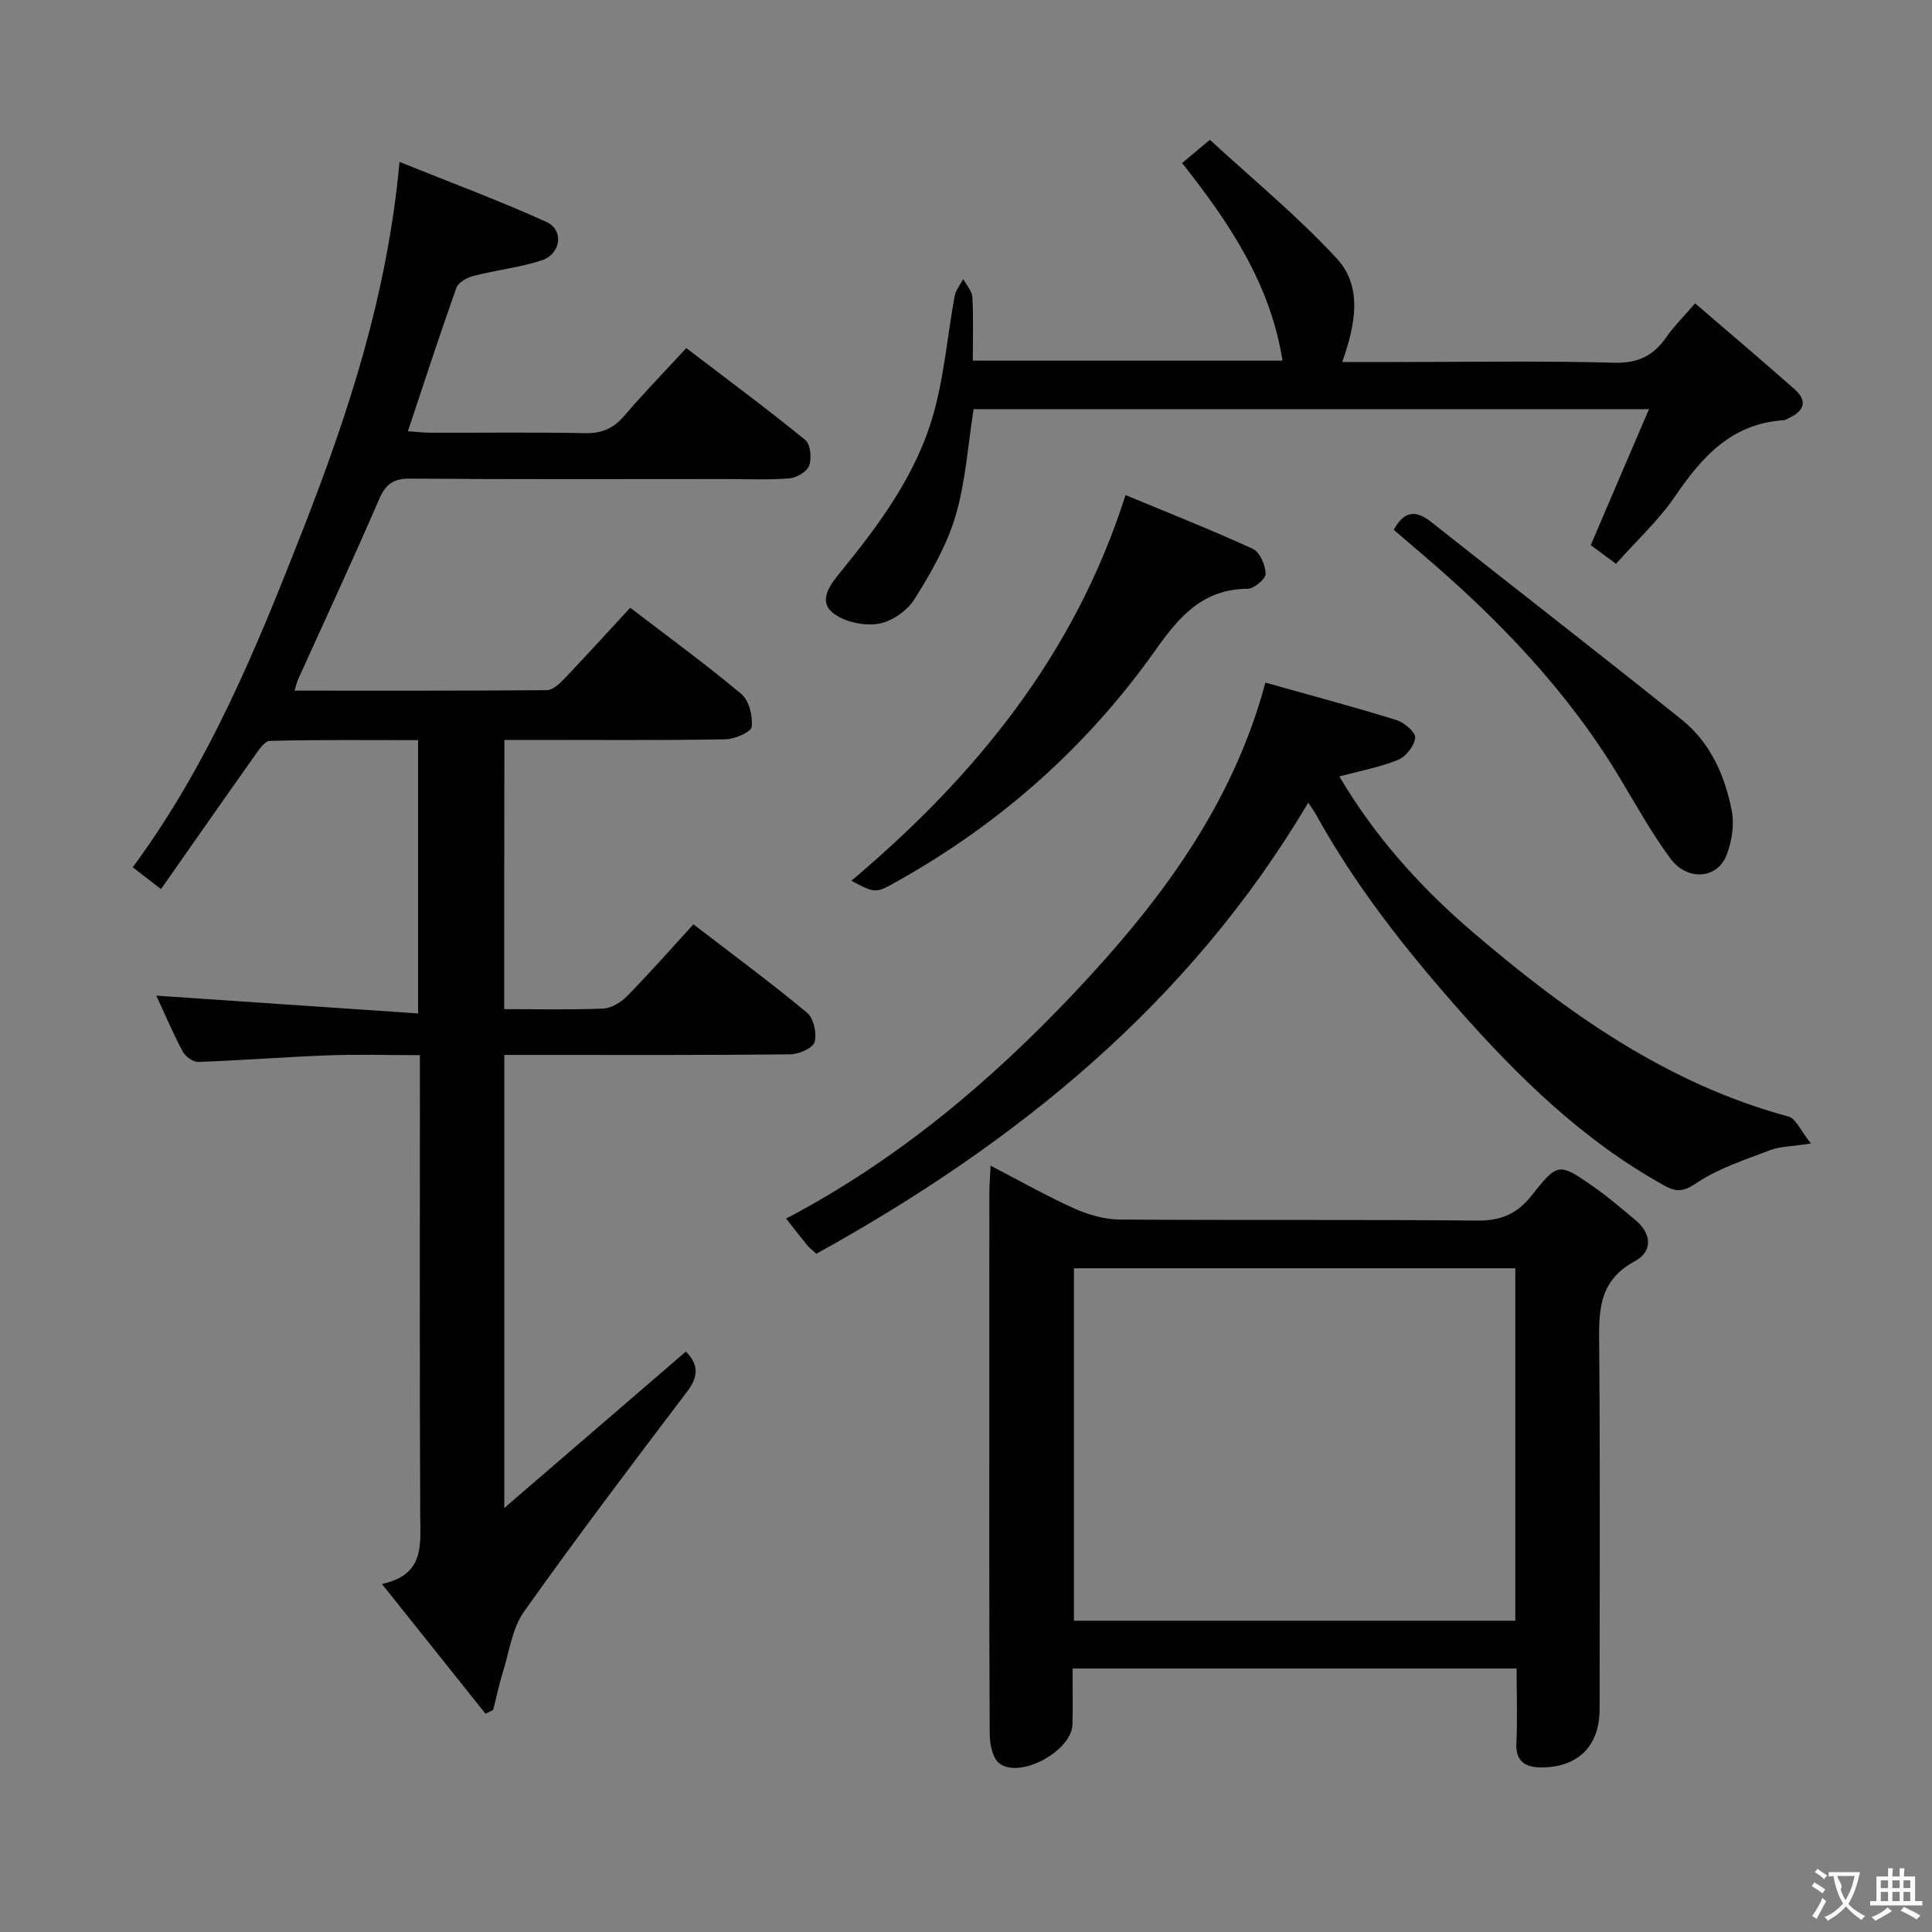 <svg enable-background="new 0 0 400 400" viewBox="0 0 400 400" xmlns="http://www.w3.org/2000/svg"><rect x="0" y="0" width="400" height="400" fill="#808080" stroke="none"/><g fill="#010000"><path d="m104.39 208.93c7.16 0 13.83.17 20.47-.12 1.7-.07 3.69-1.26 4.94-2.54 4.64-4.73 9.02-9.72 13.77-14.9 8.07 6.21 15.97 12.03 23.51 18.29 1.37 1.14 2.07 4.27 1.57 6.08-.34 1.25-3.25 2.53-5.02 2.55-17.66.19-35.33.12-52.99.12-1.97 0-3.94 0-6.23 0v93.8c13.1-11.28 25.24-21.73 37.6-32.39 2.24 2.31 2.95 4.72.36 8.15-11.46 15.11-22.9 30.24-33.88 45.7-2.42 3.41-3.02 8.13-4.31 12.3-.83 2.65-1.4 5.39-2.08 8.09-.53.25-1.06.49-1.59.74-6.93-8.69-13.87-17.38-21.43-26.85 8.88-1.93 7.95-8.1 7.92-14.2-.13-29.66-.06-59.33-.06-88.99 0-1.82 0-3.65 0-6.3-6.49 0-12.75-.19-18.99.04-8.96.33-17.91 1.04-26.88 1.36-1.09.04-2.7-1.12-3.25-2.16-2.09-3.96-3.85-8.09-5.45-11.56 17.82 1.21 35.78 2.43 54.19 3.68 0-19.41 0-37.64 0-56.58-10.2 0-20.46-.11-30.71.15-1.13.03-2.37 2.02-3.28 3.3-6.34 8.93-12.6 17.92-19.24 27.39-2.31-1.79-3.93-3.04-5.85-4.52 15.88-21.48 25.76-45.68 35.26-69.97 9.43-24.11 17.49-48.69 19.97-76.07 10.61 4.28 20.66 8.01 30.4 12.42 3.73 1.69 3.04 6.69-1.03 7.99-4.55 1.46-9.39 1.99-14.04 3.19-1.34.34-3.16 1.34-3.55 2.46-3.44 9.67-6.62 19.44-10.04 29.71 1.54.1 3.12.29 4.69.3 10.67.03 21.33-.12 32 .09 3.5.07 5.92-1.01 8.16-3.64 3.97-4.66 8.26-9.06 12.79-13.97 8.41 6.42 16.67 12.54 24.64 19.02 1.08.88 1.34 3.78.8 5.32-.44 1.24-2.62 2.51-4.11 2.63-4.3.36-8.66.14-12.99.14-21.83 0-43.66.09-65.49-.09-3.59-.03-5.13 1.21-6.51 4.41-5.39 12.49-11.14 24.82-16.74 37.22-.25.56-.38 1.18-.71 2.27 17.68 0 34.95.05 52.23-.1 1.2-.01 2.58-1.27 3.54-2.27 4.58-4.81 9.05-9.73 13.73-14.79 7.81 5.98 15.61 11.65 22.99 17.84 1.61 1.35 2.43 4.63 2.15 6.82-.15 1.12-3.55 2.55-5.5 2.58-13.33.23-26.66.12-39.99.12-1.79 0-3.59 0-5.7 0-.04 18.69-.04 36.92-.04 55.74z"/><path d="m314 345.45c-30.86 0-61.11 0-91.94 0 0 4.04.08 7.82-.02 11.6-.15 5.47-10.89 11.34-15.16 8.02-1.41-1.1-1.96-4.02-1.97-6.11-.13-24.83-.08-49.66-.08-74.49 0-12.5-.01-25 .01-37.5 0-1.6.14-3.2.25-5.63 6.14 3.18 11.59 6.28 17.27 8.83 2.92 1.31 6.27 2.29 9.43 2.32 24.66.19 49.33-.03 73.99.22 4.98.05 8.32-1.36 11.41-5.29 5.34-6.8 5.64-6.67 12.76-1.71 2.99 2.09 5.76 4.5 8.58 6.83 3.5 2.9 3.69 6.57-.1 8.61-7.84 4.22-7.39 10.95-7.33 18.2.21 24.83.08 49.66.08 74.49 0 7.56-4.34 12.04-11.97 12.09-3.09.02-5.45-1-5.26-4.98.24-4.99.05-9.99.05-15.5zm-.27-9.9c0-24.63 0-48.73 0-72.97-30.64 0-61.01 0-91.38 0v72.97z"/><path d="m261.99 141.33c9.66 2.72 18.47 5.06 27.16 7.76 1.6.5 3.97 2.55 3.85 3.66-.18 1.68-1.92 3.91-3.55 4.57-3.77 1.54-7.86 2.28-12.15 3.43 7.29 12.37 16.75 22.95 27.65 32.26 19.47 16.64 40.09 31.34 65.35 38.16 1.52.41 2.48 2.9 4.63 5.58-4.05.63-6.4.6-8.44 1.38-5.17 1.98-10.61 3.71-15.15 6.74-2.71 1.81-4.1 2.06-6.79.57-16.72-9.26-30.09-22.32-42.61-36.5-11.05-12.51-21.3-25.54-29.41-40.17-.47-.86-1.06-1.65-1.67-2.59-24.64 41.59-60.46 70.52-101.85 93.4-.97-.9-1.51-1.29-1.92-1.8-1.36-1.67-2.67-3.38-4.33-5.49 22.95-12.05 42.33-28.35 59.86-46.95 17.44-18.51 32.54-38.54 39.37-64.01z"/><path d="m341.41 84.71c-47.67 0-93.72 0-139.83 0-1.2 7.51-1.66 15.06-3.75 22.12-1.8 6.07-5.1 11.82-8.5 17.23-1.52 2.41-4.76 4.67-7.52 5.09-3 .47-7.06-.39-9.37-2.26-3.14-2.53-.49-5.91 1.45-8.29 8.25-10.12 16.02-20.6 19.5-33.35 2.13-7.79 2.8-15.97 4.26-23.95.23-1.24 1.17-2.36 1.78-3.53.66 1.25 1.82 2.48 1.89 3.76.24 4.28.09 8.58.09 13.14h64.12c-2.49-15.85-11.01-28.56-20.79-40.91 1.65-1.38 3.13-2.63 5.75-4.82 8.79 8.11 18.15 15.78 26.28 24.59 5.41 5.86 3.84 13.7 1.13 21.42h11.81c14.82 0 29.65-.26 44.46.15 4.95.14 8.13-1.44 10.81-5.27 1.59-2.28 3.6-4.27 5.97-7.03 7.05 6.07 13.88 11.85 20.59 17.78 2.89 2.55 1.85 4.6-1.29 6.04-.3.14-.6.36-.92.38-10.71.67-16.9 7.48-22.49 15.71-3.42 5.03-8.02 9.24-12.26 14.02-2.11-1.56-3.82-2.82-5.23-3.86 3.96-9.3 7.83-18.32 12.06-28.16z"/><path d="m176.27 182.35c25.64-21.63 46.23-46.77 56.76-79.85 8.71 3.62 17.64 7.14 26.35 11.13 1.45.66 2.61 3.36 2.66 5.16.03 1.05-2.39 3.1-3.71 3.11-9.25.05-14.12 5.66-19.05 12.63-14.11 19.95-32.05 35.9-53.42 47.88-4.56 2.56-4.52 2.63-9.59-.06z"/><path d="m288.56 109.69c2.11-3.86 4.5-4.19 7.71-1.65 17.3 13.68 34.74 27.18 51.94 40.98 5.91 4.74 8.92 11.57 10.33 18.84.56 2.9.02 6.36-1.07 9.17-1.93 4.99-8.16 5.44-11.66.68-3.82-5.19-6.99-10.87-10.31-16.42-10.88-18.19-25.33-33.21-41.38-46.83-1.88-1.6-3.74-3.21-5.56-4.77z"/></g><path d="m377.9 391.2c-.2.3-.4.5-.6.8-.7-.6-1.4-1-2.2-1.5.2-.3.4-.5.5-.8.6.4 1.4.8 2.3 1.5zm-1.8 6.1c-.2-.2-.5-.4-.9-.6.4-.6.8-1.2 1.2-1.9s.7-1.3.9-1.9c.3.3.5.5.8.7-.7 1.3-1.4 2.6-2 3.7zm2.2-9c-.3.3-.5.5-.6.8-.6-.6-1.3-1.1-2-1.5.3-.3.5-.5.6-.7.6.5 1.3.9 2 1.4zm.3.2v-.9h2 4.5c-.3 1.3-.6 2.5-1 3.6s-.9 2.1-1.4 3c.4.5 1 1 1.6 1.4s1.2.8 1.9 1.1c-.3.2-.5.4-.8.8-.4-.3-1-.7-1.6-1.2s-1.2-1.1-1.6-1.6c-.5.6-1.1 1.1-1.7 1.6s-1.4.9-2.1 1.4c-.1-.3-.3-.5-.7-.8.6-.2 1.2-.5 1.9-1s1.4-1.1 2-1.8c-.5-.8-.9-1.6-1.2-2.5s-.6-2-.8-3.2c-.4.1-.7.1-1 .1zm2.5 2.7c.3 1 .7 1.7 1 2.2.3-.5.6-1.1 1-2s.6-1.9.9-3h-3.2-.4c.1.9 1.3 1.8.7 2.8z" fill="#fbfafa"/><path d="m396.5 388.5v1.5 3.6h1.5v.9c-.4 0-1 0-1.7 0h-7.9c-.5 0-.9 0-1.2 0v-.9h1.3v-3.5c0-.7 0-1.2 0-1.6h2.4c0-.8 0-1.4 0-1.7h1c0 .3-.1.8-.1 1.7h1.5c0-.8 0-1.4 0-1.7h1c0 .3-.1.9-.1 1.7zm-8.2 9.2c-.2-.3-.5-.5-.8-.8.8-.3 1.4-.6 1.9-.9s1-.7 1.4-1.1c.3.3.6.5.9.8-1.6 1-2.8 1.6-3.4 2zm2.6-6.8v-1.6h-1.5v1.6zm0 2.7v-1.9h-1.5v1.9zm2.4-2.7v-1.6h-1.5v1.6zm0 2.7v-1.9h-1.5v1.9zm.2 2 .7-.8c.4.2.9.5 1.6.8s1.3.7 1.8 1c-.3.3-.5.5-.8.8-.4-.3-1.5-1-3.3-1.8zm2-4.7v-1.6h-1.4v1.6zm0 2.7v-1.9h-1.4v1.9z" fill="#fbfafa"/></svg>